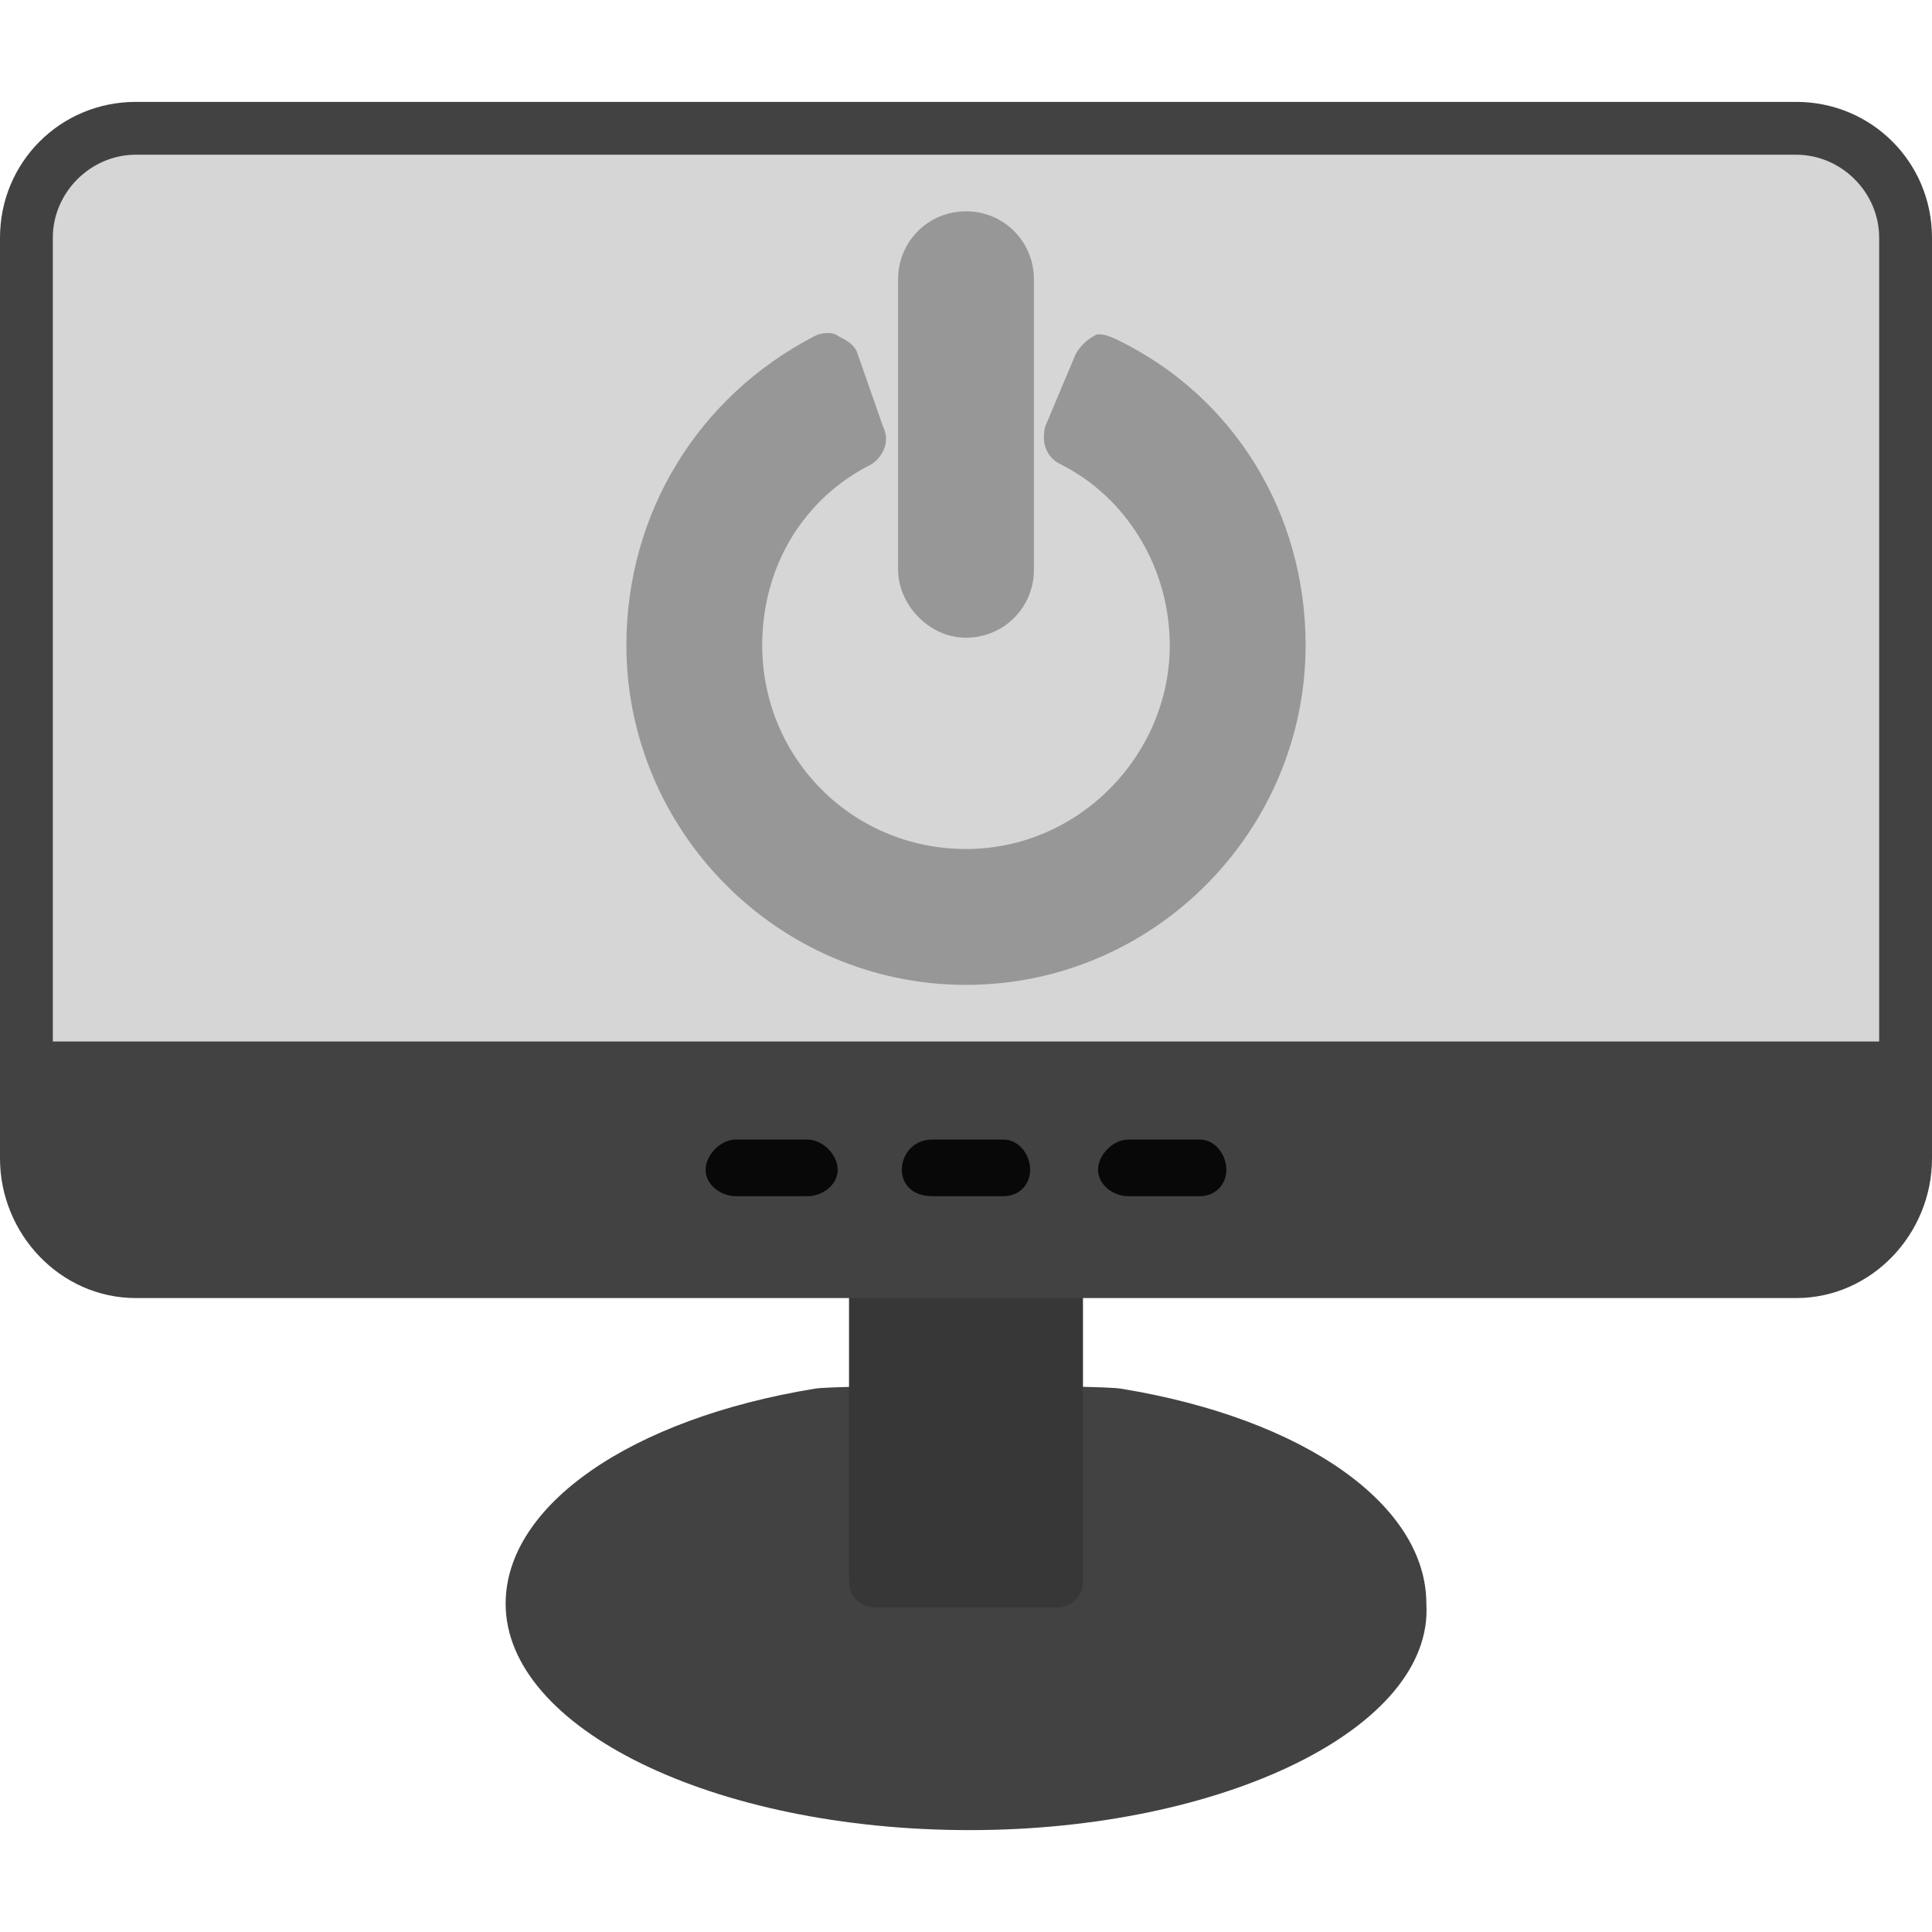 <svg xmlns="http://www.w3.org/2000/svg" fill-rule="evenodd" clip-rule="evenodd" image-rendering="optimizeQuality" shape-rendering="geometricPrecision" text-rendering="geometricPrecision" viewBox="0 0 512 512"><path fill="#424242" fill-rule="nonzero" d="M257 485c-68,0 -123,-27 -123,-60 0,-26 33,-49 82,-57 6,-1 75,-1 81,0 49,8 81,31 81,57 2,33 -54,60 -121,60z" class="color373e4e svgShape"/><path fill="#373737" fill-rule="nonzero" d="M280 426c-4,0 -43,0 -48,0 -4,0 -7,-3 -7,-7l0 -83c0,-4 3,-7 7,-7l48 0c4,0 7,3 7,7l0 83c0,4 -3,7 -7,7z" class="color30343e svgShape"/><path fill="#424242" fill-rule="nonzero" d="M135 27l341 0c20,0 36,16 36,36l0 244c0,20 -16,37 -36,37l-440 0c-20,0 -36,-17 -36,-37l0 -244c0,-20 16,-36 36,-36l99 0z" class="color373e4e svgShape"/><path fill="#d6d6d6" d="M476 41l-440 0c-12,0 -22,10 -22,22l0 213 484 0 0 -213c0,-12 -10,-22 -22,-22z" class="colorb5daf7 svgShape"/><path fill="#080808" fill-rule="nonzero" d="M214 317l-19 0c-4 0-8-3-8-7 0-4 4-8 8-8l19 0c4 0 8 4 8 8 0 4-4 7-8 7zM266 317l-19 0c-5 0-8-3-8-7 0-4 3-8 8-8l19 0c4 0 7 4 7 8 0 4-3 7-7 7zM318 317l-19 0c-4 0-8-3-8-7 0-4 4-8 8-8l19 0c4 0 7 4 7 8 0 4-3 7-7 7z" class="color2e3038 svgShape"/><path fill="#979797" fill-rule="nonzero" d="M256 169c-10,0 -18,-9 -18,-18l0 -77c0,-10 8,-18 18,-18 10,0 18,8 18,18l0 77c0,10 -8,18 -18,18z" class="coloref4b3f svgShape"/><path fill="#979797" fill-rule="nonzero" d="M256 261c-50,0 -90,-41 -90,-90 0,-35 19,-66 50,-82 2,-1 5,-1 6,0 2,1 4,2 5,4l7 20c2,4 0,8 -3,10 -18,9 -29,27 -29,48 0,30 24,54 54,54 30,0 54,-25 54,-54 0,-20 -11,-39 -29,-48 -4,-2 -5,-6 -4,-10l8 -19c1,-2 3,-4 5,-5 1,-1 4,0 6,1 31,15 50,46 50,81 0,49 -40,90 -90,90z" class="coloref4b3f svgShape"/></svg>